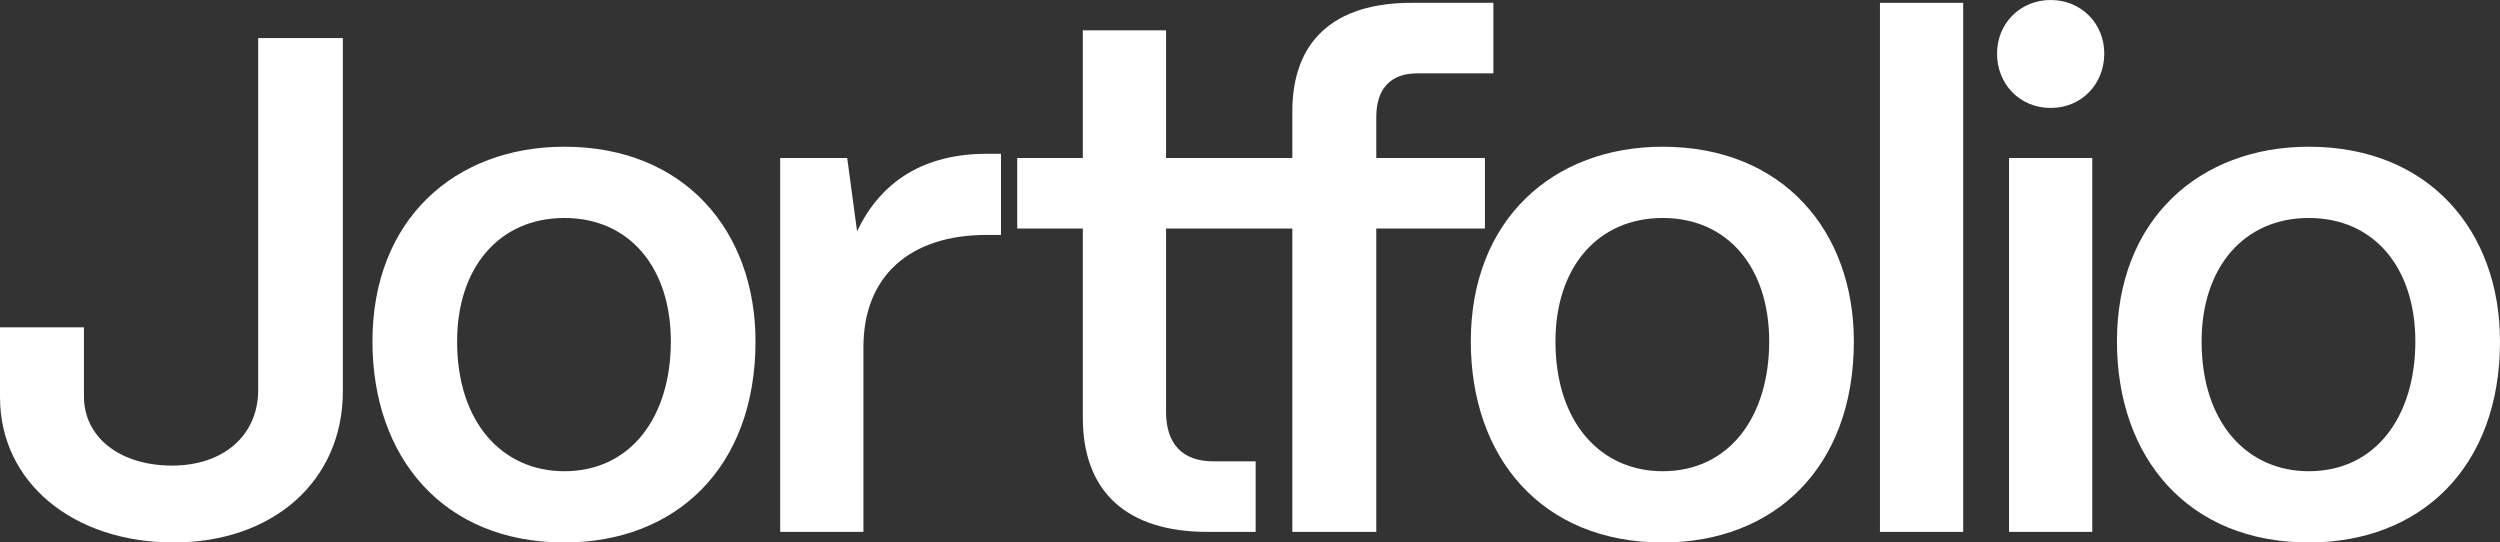 <?xml version="1.0" encoding="UTF-8"?><svg id="Layer_1" xmlns="http://www.w3.org/2000/svg" viewBox="0 0 1878.29 407.57"><rect x="0" y="0" width="1878.29" height="407.57" fill="#333333" stroke="none"/><defs><style>.cls-1{fill:#fff;stroke-width:0px;}</style></defs><path class="cls-1" d="m0,298.39v-52.47h63.07v51.94c0,30.74,27.03,51.94,66.25,51.94s64.66-23.32,64.66-56.71V28.62h63.6v265.53c0,66.78-51.94,113.42-127.2,113.42S0,362.52,0,298.39Z"/><path class="cls-1" d="m279.83,256.52c0-91.69,62.01-146.28,144.16-146.28,90.63,0,143.63,63.6,143.63,146.28,0,94.87-59.89,151.05-143.63,151.05-91.16,0-144.16-64.13-144.16-151.05Zm224.19,0c0-55.65-31.27-92.75-80.03-92.75s-80.56,37.1-80.56,92.75c0,61.48,34.45,97.52,80.56,97.52,50.35,0,80.03-41.34,80.03-97.52Z"/><path class="cls-1" d="m586.17,399.62V118.72h50.35l7.42,55.12c18.02-38.16,50.88-58.3,97.52-58.3h10.6v60.95h-10.6c-58.3,0-92.75,31.27-92.75,84.27v138.86h-62.54Z"/><path class="cls-1" d="m907.35,399.62c-60.95,0-93.81-30.21-93.81-85.86v-142.04h-49.29v-53h49.29V22.79h62.54v95.93h94.87v-34.98c0-53,31.27-81.62,89.57-81.62h61.48v53h-57.24c-20.14,0-30.74,11.66-30.74,32.86v30.74h81.62v53h-81.62v227.9h-63.07v-227.9h-94.87v137.8c0,23.85,12.19,37.1,35.51,37.1h31.8v53h-36.04Z"/><path class="cls-1" d="m1105.04,256.52c0-91.69,62.01-146.28,144.16-146.28,90.63,0,143.63,63.6,143.63,146.28,0,94.87-59.89,151.05-143.63,151.05-91.16,0-144.16-64.13-144.16-151.05Zm224.19,0c0-55.65-31.27-92.75-80.03-92.75s-80.56,37.1-80.56,92.75c0,61.48,34.45,97.52,80.56,97.52,50.35,0,80.03-41.34,80.03-97.52Z"/><path class="cls-1" d="m1412.43,399.62V2.12h62.54v397.5h-62.54Z"/><path class="cls-1" d="m1500.41,40.28c0-22.79,17.49-40.28,40.28-40.28s40.28,17.49,40.28,40.28-16.96,40.81-40.28,40.81-40.28-18.02-40.28-40.81Zm9.01,359.34V118.72h62.54v280.9h-62.54Z"/><path class="cls-1" d="m1590.5,256.52c0-91.69,62.01-146.28,144.16-146.28,90.63,0,143.63,63.6,143.63,146.28,0,94.87-59.89,151.05-143.63,151.05-91.16,0-144.16-64.13-144.16-151.05Zm224.19,0c0-55.65-31.27-92.75-80.03-92.75s-80.56,37.1-80.56,92.75c0,61.48,34.45,97.52,80.56,97.52,50.35,0,80.03-41.34,80.03-97.52Z"/></svg>
